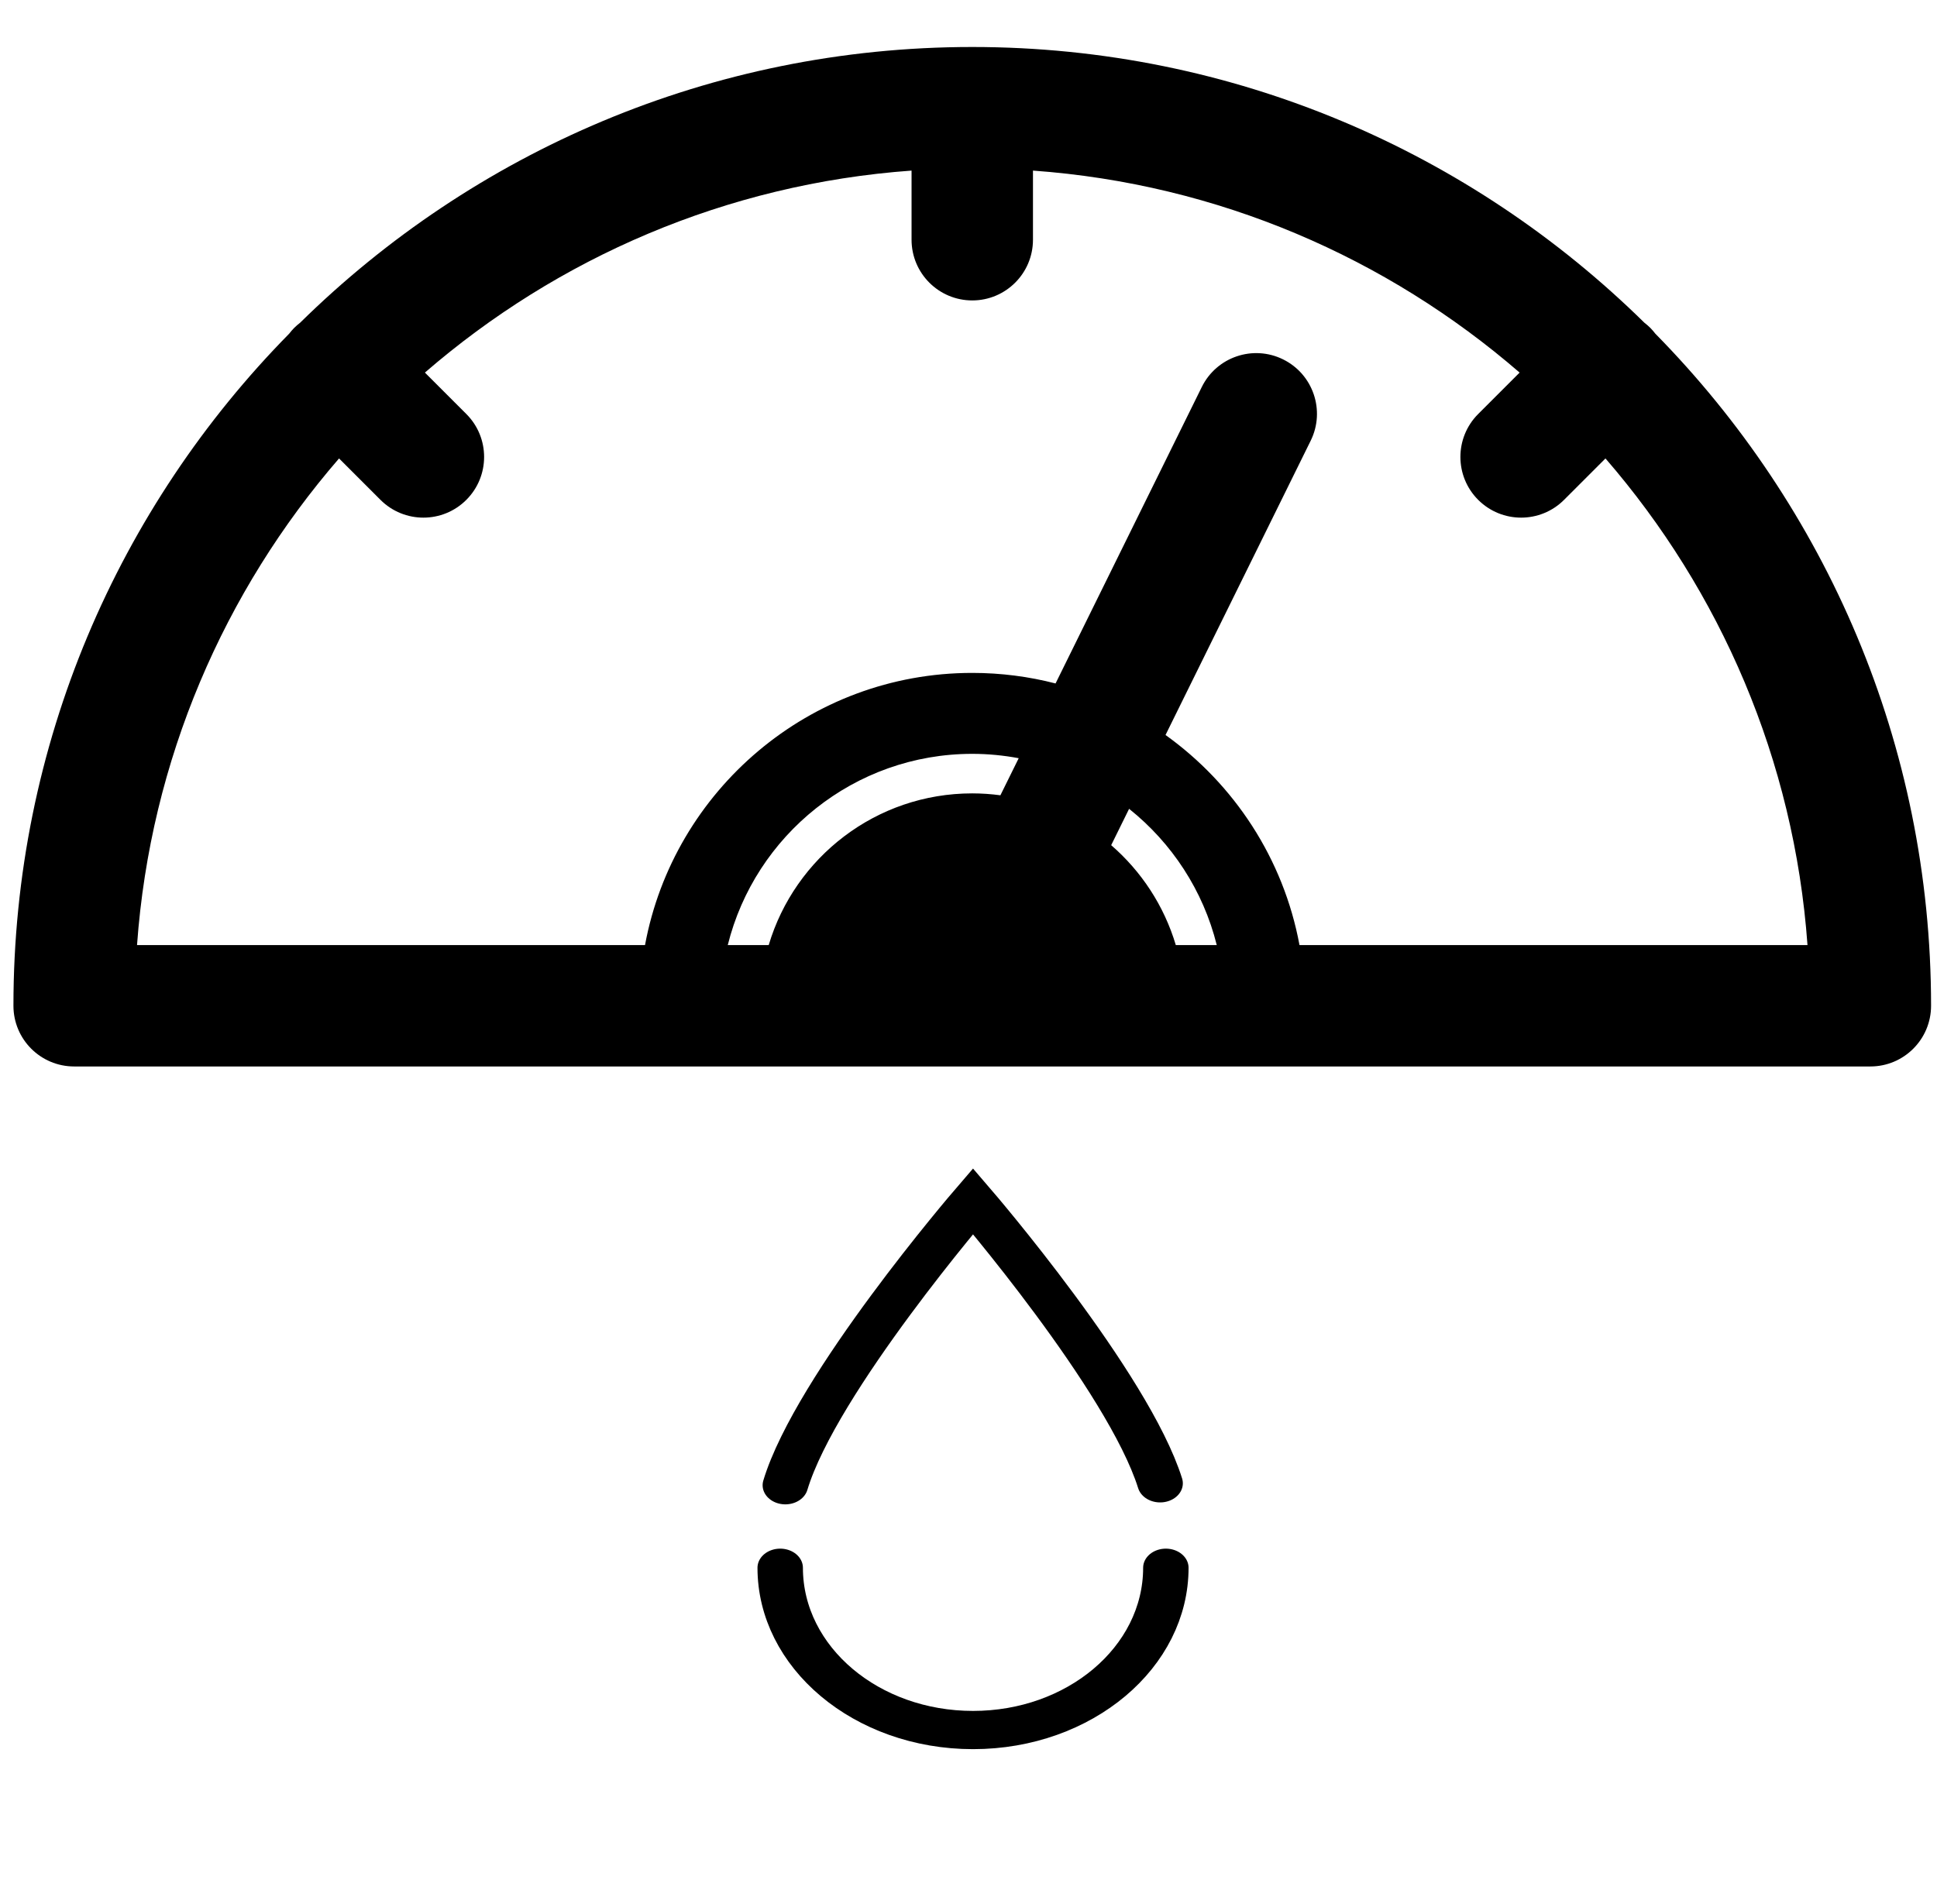 <svg width="1500" height="1475" xmlns="http://www.w3.org/2000/svg">

 <g>
  <title>background</title>
  <rect fill="none" id="canvas_background" height="402" width="582" y="-1" x="-1"/>
 </g>
 <g>
  <title>Layer 1</title>
  <g id="surface1">
   <path id="svg_1" fill-rule="nonzero" fill="rgb(0%,0%,0%)" d="m1281.859,258.438c-1.207,-1.562 -2.492,-3.086 -3.922,-4.52c-1.438,-1.43 -2.957,-2.715 -4.512,-3.926c-134.086,-131.988 -317.898,-213.574 -520.438,-213.59l-0.082,-0.008l-0.082,0.008c-202.539,0.016 -386.352,81.602 -520.43,213.59c-1.562,1.211 -3.082,2.488 -4.512,3.926c-1.438,1.434 -2.715,2.957 -3.926,4.52c-131.984,134.121 -213.551,318 -213.551,520.602c0,25.969 21.043,47.02 47.012,47.02l1390.977,0c25.969,0 47.012,-21.051 47.012,-47.02c0,-202.602 -81.566,-386.48 -213.547,-520.602zm-339.617,473.582l-31.711,0c-9.055,-30.414 -26.668,-57.121 -50.043,-77.371l13.879,-28.148c33.051,26.379 57.371,63.238 67.875,105.52zm-167.543,-116.012c-7.133,-0.945 -14.395,-1.477 -21.793,-1.477c-74.496,0 -137.395,49.551 -157.625,117.492l-31.707,0c21.102,-84.957 97.965,-148.113 189.34,-148.113c12.285,0 24.293,1.199 35.961,3.379l-14.176,28.719zm231.613,116.012c-12.363,-66.789 -50.523,-124.598 -103.746,-162.703l112.426,-227.973c11.484,-23.293 1.918,-51.484 -21.367,-62.969c-23.273,-11.492 -51.469,-1.926 -62.957,21.371l-113.25,229.645c-20.629,-5.332 -42.242,-8.172 -64.512,-8.172c-126.086,0 -231.238,91.023 -253.406,210.805l-393.383,0c10.32,-143.535 67.59,-274.258 156.441,-376.926l32.074,32.082c9.184,9.176 21.215,13.773 33.246,13.773c12.027,0 24.062,-4.59 33.246,-13.773c18.359,-18.363 18.359,-48.137 0,-66.496l-32.082,-32.086c102.645,-88.859 233.348,-146.125 376.859,-156.457l0,53.547c0,25.969 21.043,47.02 47.012,47.02c25.969,0 47.012,-21.051 47.012,-47.02l0,-53.547c143.508,10.332 274.207,67.598 376.855,156.457l-32.082,32.086c-18.359,18.363 -18.359,48.137 0,66.496c9.184,9.176 21.219,13.773 33.246,13.773c12.031,0 24.066,-4.59 33.25,-13.773l32.074,-32.082c88.852,102.668 146.117,233.391 156.441,376.926l-393.398,0l0,-0.004zm0,0"/>
  </g>
  <g stroke="null" id="svg_11">
   <g stroke="null" transform="matrix(17.59,0,0,14.807,227.53,792.118) " id="svg_8">
    <path stroke="#000000" id="svg_9" stroke-width="2" stroke-miterlimit="10" stroke-linecap="round" fill="none" d="m38.391,28.516c0,4.688 -3.8,8.489 -8.489,8.489s-8.489,-3.8 -8.489,-8.489"/>
    <path stroke="#000000" id="svg_10" stroke-width="2" stroke-miterlimit="10" stroke-linecap="round" fill="none" d="m21.639,24.199c1.345,-5.307 8.263,-14.861 8.263,-14.861s6.831,9.433 8.237,14.76"/>
   </g>
  </g>
 </g>
</svg>